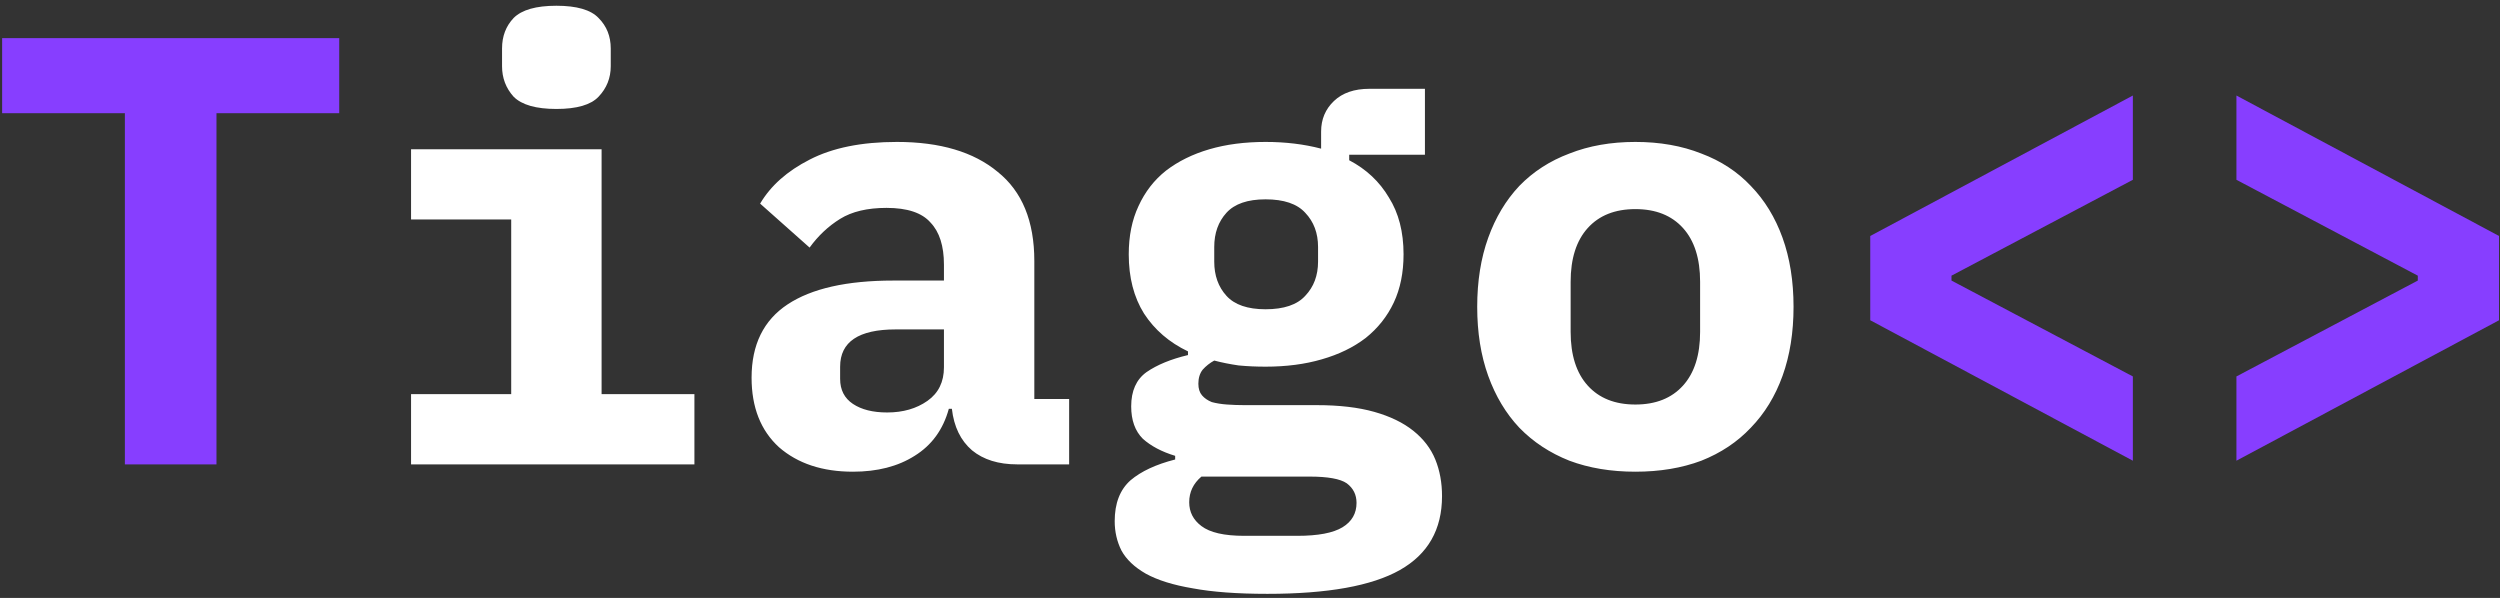 <svg width="393" height="94" viewBox="0 0 393 94" fill="none" xmlns="http://www.w3.org/2000/svg">
<rect x="0" y="0" width="393" height="94" fill="#333333" stroke="none"/>
<path d="M34.031 17.8V73H19.631V17.8H0.335V5.992H53.327V17.8H34.031ZM294.004 50.344V37.096L335.284 15.016V28.264L306.772 43.336V44.104L335.284 59.176V72.424L294.004 50.344ZM351.566 59.176L380.078 44.104V43.336L351.566 28.264V15.016L392.846 37.096V50.344L351.566 72.424V59.176Z" fill="#873EFF"/>
<path d="M87.466 17.128C84.266 17.128 82.026 16.488 80.746 15.208C79.53 13.864 78.922 12.264 78.922 10.408V7.624C78.922 5.704 79.53 4.104 80.746 2.824C82.026 1.544 84.266 0.904 87.466 0.904C90.666 0.904 92.874 1.544 94.09 2.824C95.37 4.104 96.01 5.704 96.01 7.624V10.408C96.01 12.264 95.37 13.864 94.09 15.208C92.874 16.488 90.666 17.128 87.466 17.128ZM64.618 61.96H80.362V34.504H64.618V23.464H94.57V61.96H109.162V73H64.618V61.96ZM159.908 73C156.964 73 154.596 72.264 152.804 70.792C151.012 69.256 149.956 67.08 149.636 64.264H149.156C148.26 67.528 146.468 69.992 143.78 71.656C141.156 73.32 137.924 74.152 134.084 74.152C129.284 74.152 125.412 72.872 122.468 70.312C119.588 67.688 118.148 64.04 118.148 59.368C118.148 54.184 120.036 50.344 123.812 47.848C127.588 45.352 133.124 44.104 140.42 44.104H148.388V41.608C148.388 38.664 147.684 36.456 146.276 34.984C144.932 33.448 142.628 32.68 139.364 32.68C136.356 32.68 133.924 33.256 132.068 34.408C130.212 35.56 128.612 37.064 127.268 38.92L119.492 32.008C121.156 29.192 123.748 26.888 127.268 25.096C130.852 23.24 135.428 22.312 140.996 22.312C147.78 22.312 153.06 23.88 156.836 27.016C160.676 30.088 162.596 34.76 162.596 41.032V62.728H168.068V73H159.908ZM139.46 64.84C141.956 64.84 144.068 64.232 145.796 63.016C147.524 61.8 148.388 60.04 148.388 57.736V51.784H140.804C134.98 51.784 132.068 53.736 132.068 57.64V59.56C132.068 61.288 132.74 62.6 134.084 63.496C135.428 64.392 137.22 64.84 139.46 64.84ZM226.687 77.992C226.687 83.24 224.479 87.112 220.063 89.608C215.647 92.104 208.703 93.352 199.231 93.352C194.495 93.352 190.591 93.064 187.519 92.488C184.447 91.976 181.983 91.208 180.127 90.184C178.335 89.16 177.055 87.944 176.287 86.536C175.583 85.128 175.231 83.592 175.231 81.928C175.231 79.112 176.063 76.968 177.727 75.496C179.391 74.088 181.727 73 184.735 72.232V71.656C182.623 71.016 180.927 70.12 179.647 68.968C178.431 67.752 177.823 66.056 177.823 63.88C177.823 61.448 178.623 59.656 180.223 58.504C181.887 57.352 184.063 56.456 186.751 55.816V55.24C183.807 53.832 181.503 51.848 179.839 49.288C178.239 46.728 177.439 43.624 177.439 39.976C177.439 37.096 177.951 34.568 178.975 32.392C179.999 30.152 181.439 28.296 183.295 26.824C185.215 25.352 187.487 24.232 190.111 23.464C192.735 22.696 195.679 22.312 198.943 22.312C202.079 22.312 204.991 22.664 207.679 23.368V20.68C207.679 18.76 208.351 17.16 209.695 15.88C211.039 14.6 212.895 13.96 215.263 13.96H223.999V24.328H212.095V25.192C214.783 26.6 216.863 28.552 218.335 31.048C219.871 33.48 220.639 36.456 220.639 39.976C220.639 42.856 220.127 45.384 219.103 47.56C218.079 49.736 216.607 51.592 214.687 53.128C212.767 54.6 210.463 55.72 207.775 56.488C205.151 57.256 202.207 57.64 198.943 57.64C197.471 57.64 196.063 57.576 194.719 57.448C193.375 57.256 192.095 57 190.879 56.68C190.175 57.064 189.567 57.544 189.055 58.12C188.607 58.696 188.383 59.432 188.383 60.328C188.383 61.096 188.575 61.704 188.959 62.152C189.343 62.6 189.855 62.952 190.495 63.208C191.199 63.4 191.999 63.528 192.895 63.592C193.791 63.656 194.719 63.688 195.679 63.688H207.007C210.527 63.688 213.535 64.04 216.031 64.744C218.527 65.448 220.575 66.44 222.175 67.72C223.775 69 224.927 70.504 225.631 72.232C226.335 73.96 226.687 75.88 226.687 77.992ZM213.247 79.048C213.247 77.768 212.735 76.744 211.711 75.976C210.687 75.272 208.735 74.92 205.855 74.92H188.863C187.583 76.008 186.943 77.352 186.943 78.952C186.943 80.488 187.583 81.736 188.863 82.696C190.207 83.72 192.447 84.232 195.583 84.232H203.935C207.199 84.232 209.567 83.784 211.039 82.888C212.511 81.992 213.247 80.712 213.247 79.048ZM198.943 48.616C201.823 48.616 203.903 47.912 205.183 46.504C206.527 45.096 207.199 43.304 207.199 41.128V38.824C207.199 36.648 206.527 34.856 205.183 33.448C203.903 32.04 201.823 31.336 198.943 31.336C196.127 31.336 194.079 32.04 192.799 33.448C191.519 34.856 190.879 36.648 190.879 38.824V41.128C190.879 43.304 191.519 45.096 192.799 46.504C194.079 47.912 196.127 48.616 198.943 48.616ZM257.081 74.152C253.241 74.152 249.785 73.576 246.713 72.424C243.641 71.208 241.017 69.48 238.841 67.24C236.729 65 235.097 62.28 233.945 59.08C232.793 55.88 232.217 52.264 232.217 48.232C232.217 44.2 232.793 40.584 233.945 37.384C235.097 34.184 236.729 31.464 238.841 29.224C241.017 26.984 243.641 25.288 246.713 24.136C249.785 22.92 253.241 22.312 257.081 22.312C260.921 22.312 264.377 22.92 267.449 24.136C270.521 25.288 273.113 26.984 275.225 29.224C277.401 31.464 279.065 34.184 280.217 37.384C281.369 40.584 281.945 44.2 281.945 48.232C281.945 52.264 281.369 55.88 280.217 59.08C279.065 62.28 277.401 65 275.225 67.24C273.113 69.48 270.521 71.208 267.449 72.424C264.377 73.576 260.921 74.152 257.081 74.152ZM257.081 63.592C260.281 63.592 262.777 62.6 264.569 60.616C266.361 58.632 267.257 55.816 267.257 52.168V44.296C267.257 40.648 266.361 37.832 264.569 35.848C262.777 33.864 260.281 32.872 257.081 32.872C253.881 32.872 251.385 33.864 249.593 35.848C247.801 37.832 246.905 40.648 246.905 44.296V52.168C246.905 55.816 247.801 58.632 249.593 60.616C251.385 62.6 253.881 63.592 257.081 63.592Z" fill="white"/>
</svg>
